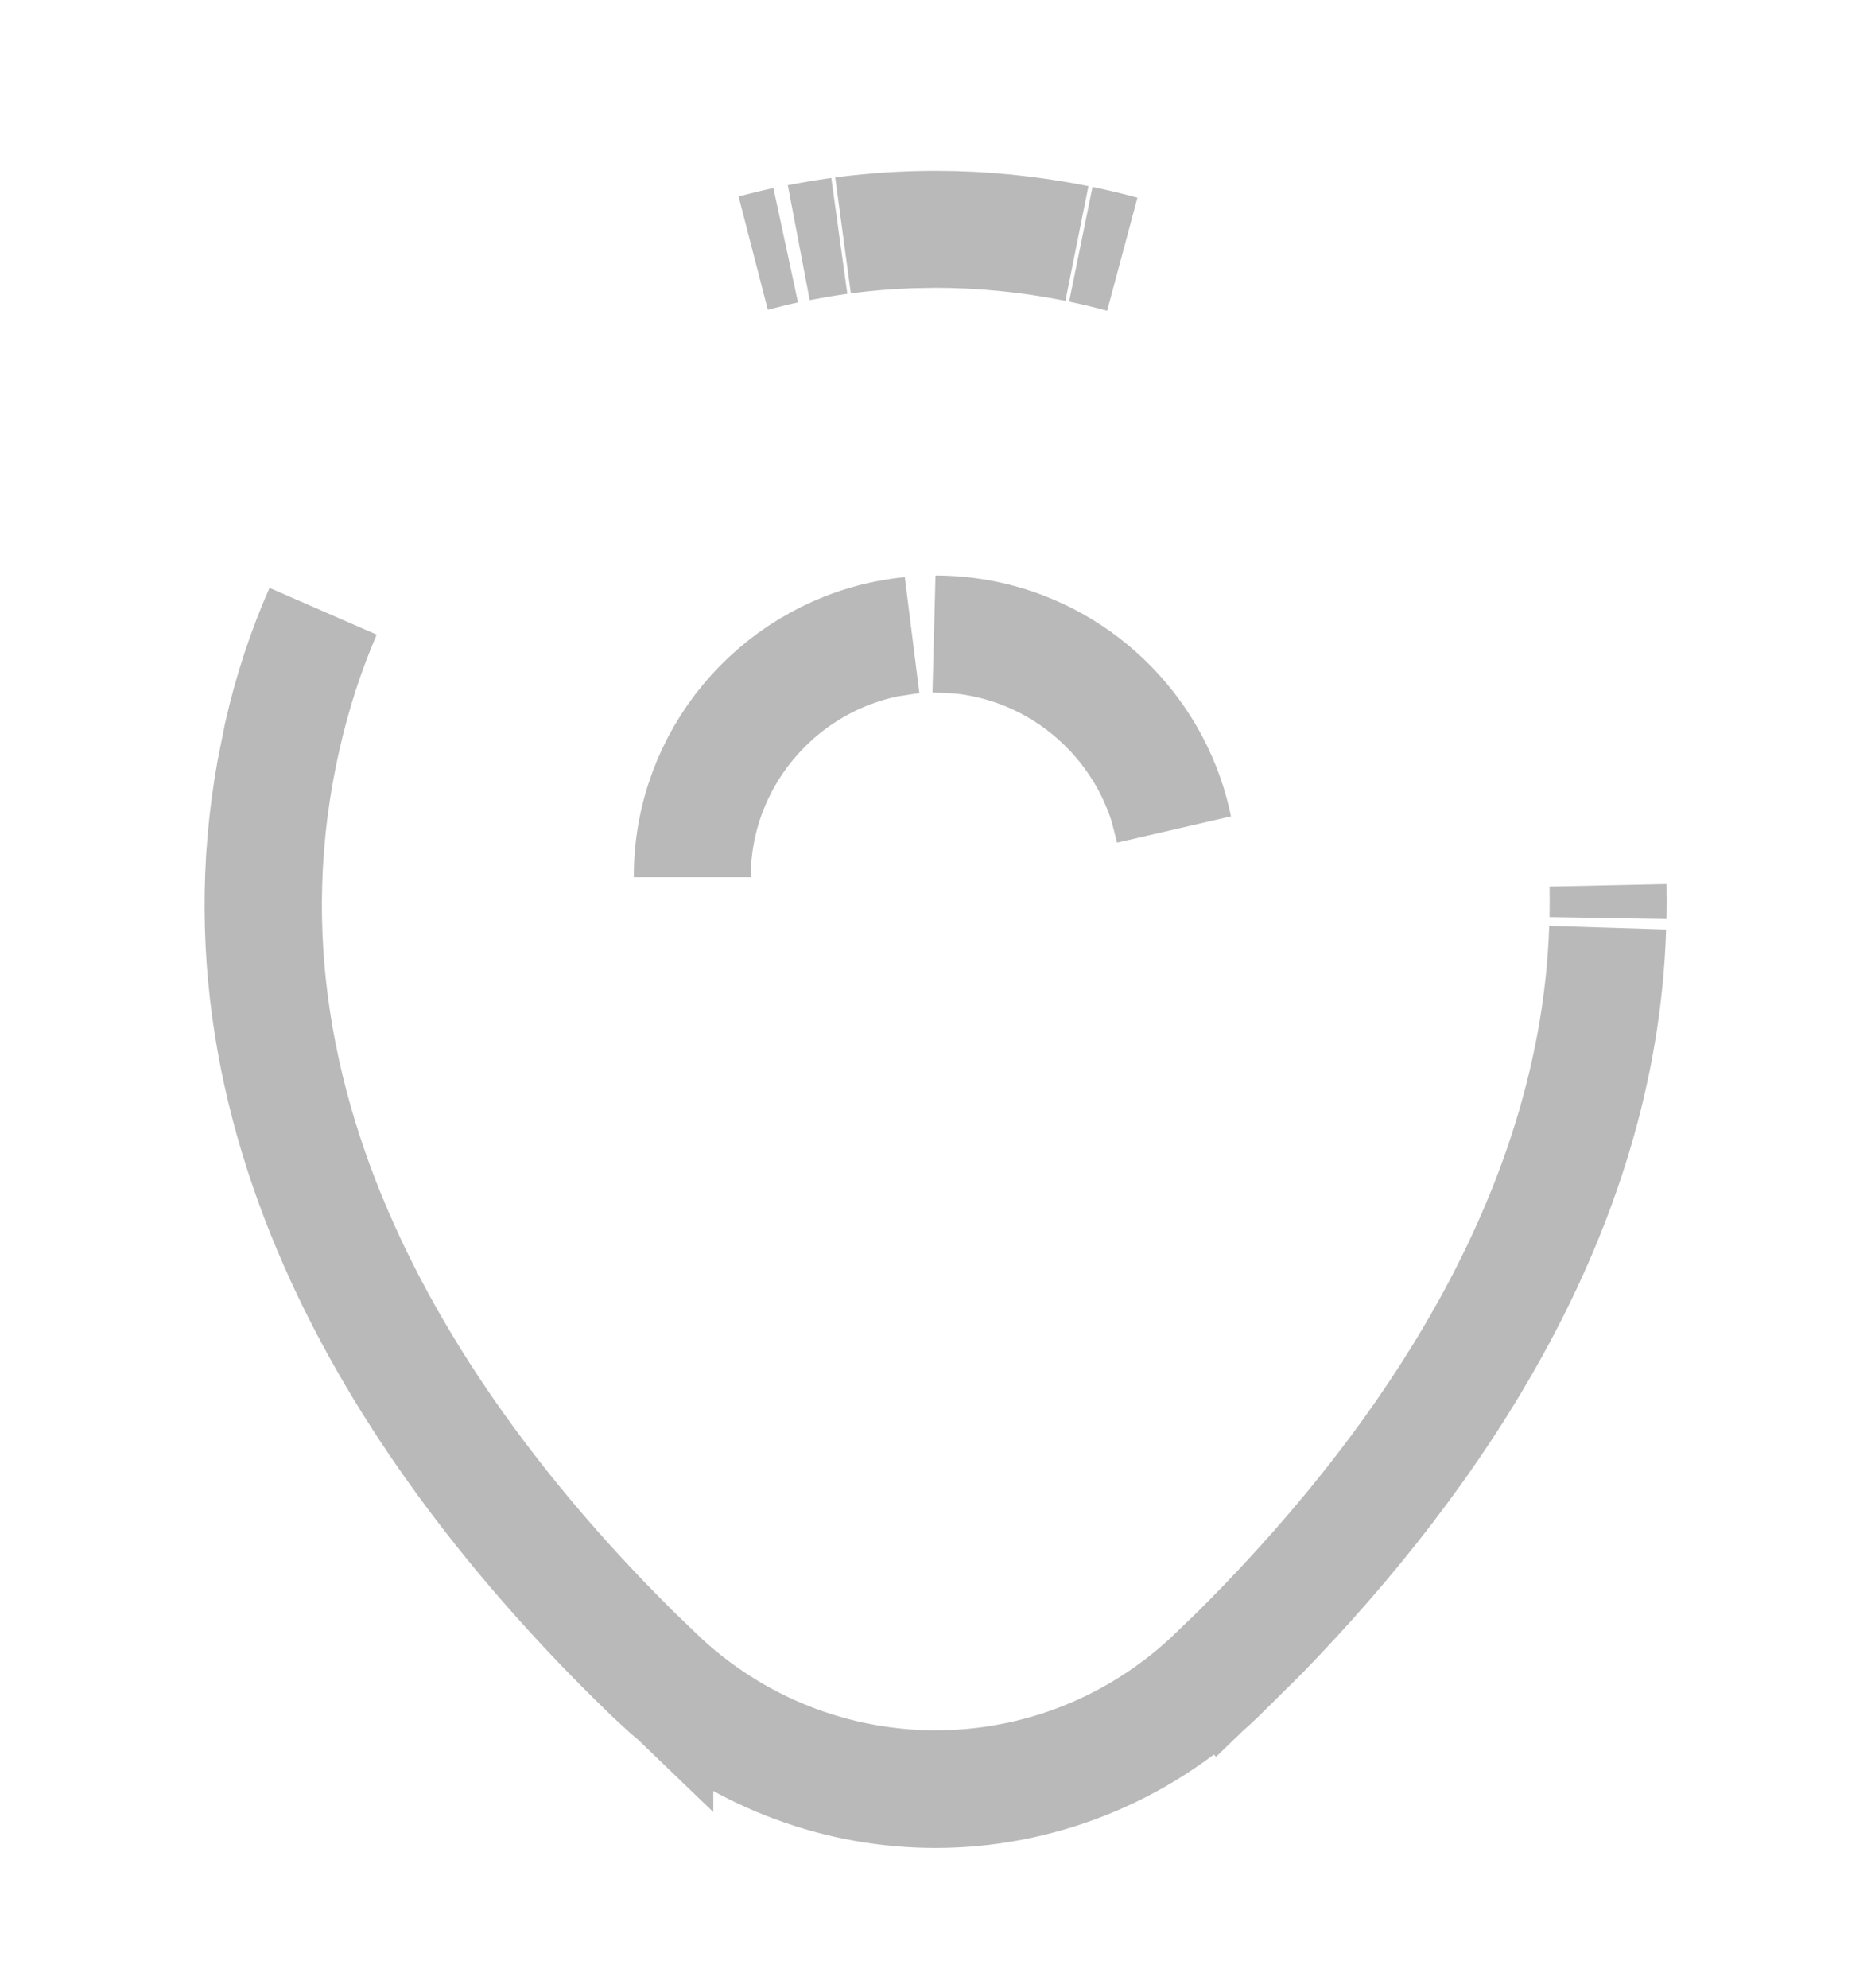 <svg width="16" height="17" viewBox="0 0 16 17" fill="none" xmlns="http://www.w3.org/2000/svg">
<path d="M7.788 5.432C6.745 5.538 5.92 6.422 5.92 7.501V7.494C5.92 6.49 6.635 5.656 7.581 5.463L7.788 5.432ZM8.212 5.432C9.049 5.517 9.742 6.1 9.986 6.882L10.037 7.081C9.842 6.132 8.999 5.421 8 5.421L8.212 5.432Z" fill="#B9B9B9" stroke="#B9B9B9"/>
<path d="M7.999 1.961H8.006C8.402 1.961 8.807 2.001 9.209 2.082C8.794 1.999 8.385 1.961 7.999 1.961ZM7.999 1.961C7.744 1.961 7.48 1.977 7.21 2.013C7.401 1.987 7.592 1.972 7.781 1.965L7.999 1.961ZM13.748 7.933C13.675 10.354 12.256 12.44 10.769 13.967L10.405 14.327C9.727 14.975 8.859 15.301 7.999 15.301C7.192 15.301 6.378 15.015 5.721 14.444L5.592 14.326C3.716 12.52 1.781 9.792 2.351 6.602L2.413 6.292C2.499 5.911 2.617 5.557 2.762 5.229C2.622 5.554 2.505 5.906 2.418 6.289C1.635 9.704 3.789 12.586 5.6 14.322V14.321C6.947 15.62 9.058 15.62 10.405 14.32L10.406 14.321C11.912 12.871 13.66 10.624 13.748 7.933ZM9.243 2.089C9.361 2.113 9.478 2.141 9.595 2.173C9.477 2.142 9.36 2.113 9.243 2.089ZM6.441 2.164C6.534 2.14 6.626 2.117 6.719 2.097C6.626 2.117 6.534 2.14 6.441 2.164ZM6.831 2.075C6.946 2.053 7.061 2.033 7.177 2.017C7.062 2.033 6.947 2.053 6.831 2.075ZM13.751 7.57C13.753 7.663 13.752 7.755 13.751 7.847C13.753 7.756 13.753 7.663 13.751 7.57Z" fill="#B9B9B9" stroke="#B9B9B9"/>
</svg>
